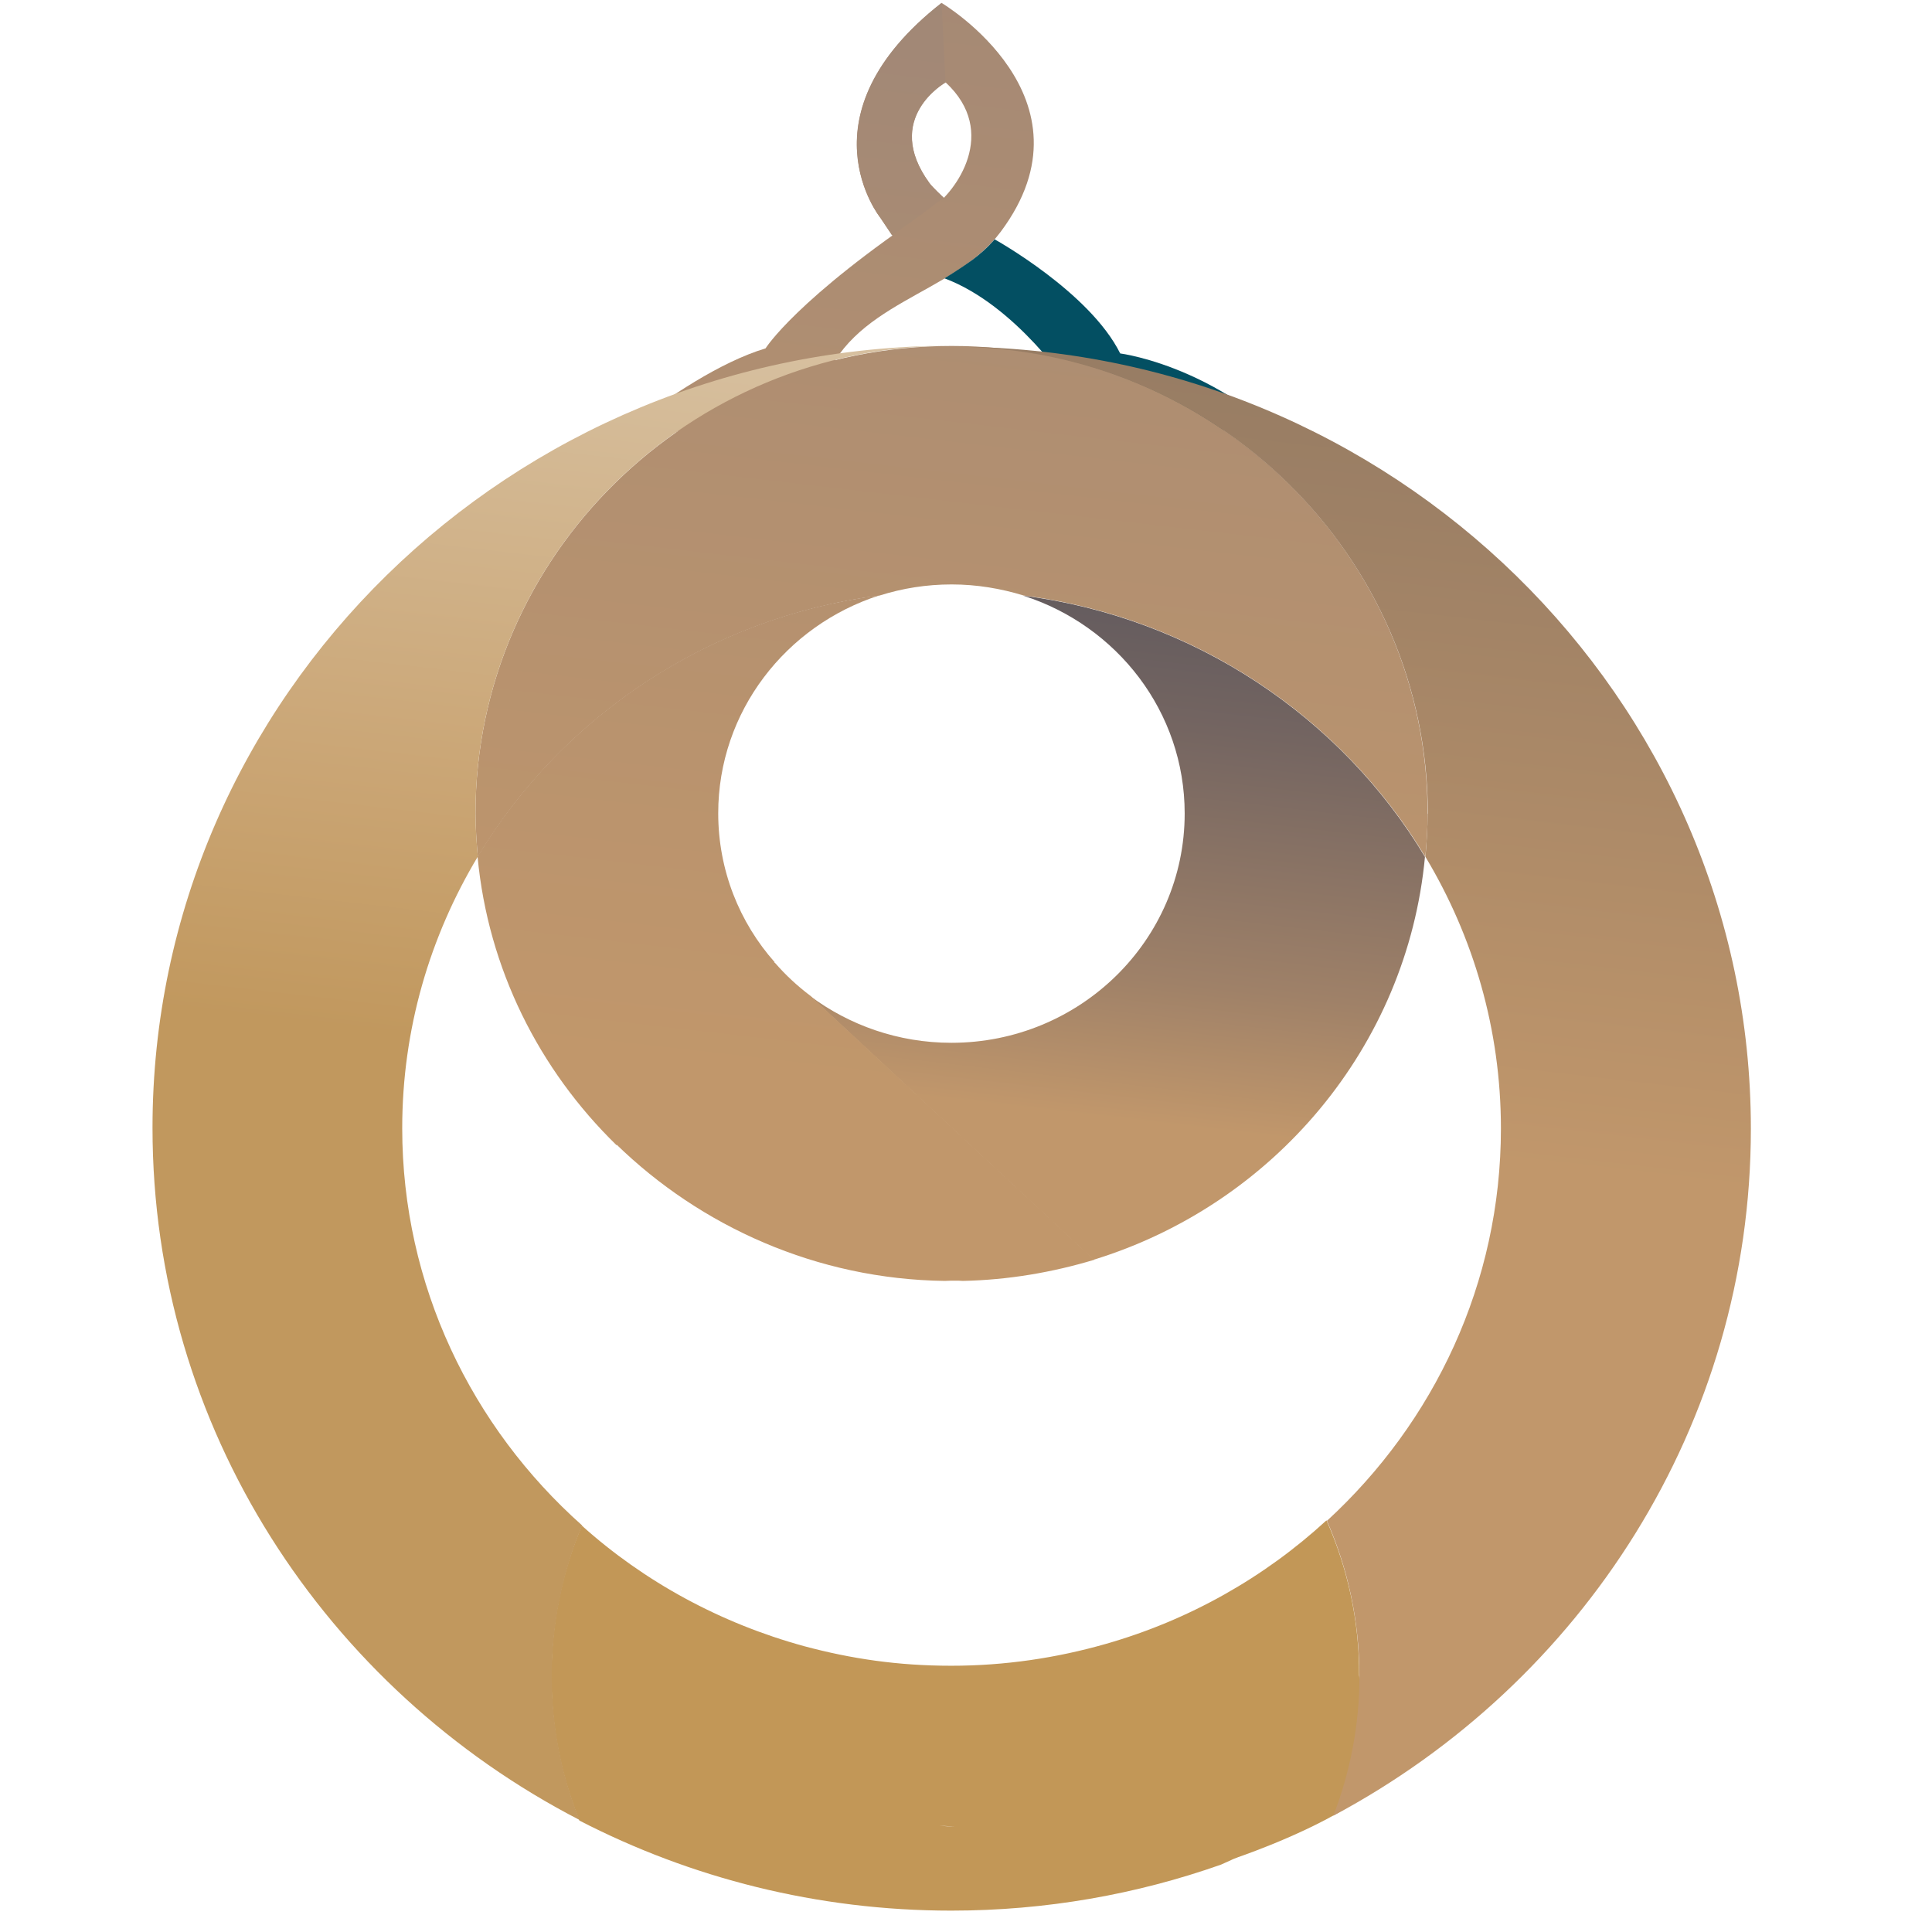 <svg width="16" height="16" viewBox="0 0 16 16" fill="none" xmlns="http://www.w3.org/2000/svg">
<path d="M10.214 15.394C10.214 15.394 10.73 15.223 11.123 14.989C11.515 14.754 11.327 14.205 11.327 14.205L11.254 13.878L10.647 14.205L10.212 15.392L10.214 15.394Z" fill="url(#paint0_linear_137_78)"/>
<path d="M4.624 4.03C4.624 4.03 5.595 3.11 6.34 2.885C6.34 2.885 6.593 2.476 7.712 1.728C7.919 1.59 8.275 1.094 7.832 0.683C7.832 0.683 7.305 0.978 7.698 1.517C7.722 1.551 7.817 1.64 7.817 1.64L7.668 1.8L7.39 1.95L7.291 1.804C7.291 1.804 6.609 0.956 7.799 0.025C7.799 0.025 9.117 0.809 8.287 1.92C7.89 2.452 7.03 2.498 6.803 3.23C6.803 3.232 6.158 3.24 4.624 4.032V4.03Z" fill="url(#paint1_linear_137_78)"/>
<path d="M7.83 0.681C7.83 0.681 7.304 0.976 7.696 1.515C7.721 1.549 7.816 1.638 7.816 1.638C7.816 1.638 7.658 1.754 7.614 1.788C7.551 1.836 7.387 1.948 7.387 1.948L7.29 1.802C7.29 1.802 6.608 0.954 7.798 0.023" fill="url(#paint2_linear_137_78)"/>
<path d="M10.948 3.98C10.244 3.049 9.277 2.927 9.277 2.927C9.024 2.418 8.237 1.982 8.237 1.982C8.237 1.982 8.176 2.059 8.057 2.149C7.945 2.231 7.822 2.305 7.822 2.305C8.417 2.528 8.866 3.214 8.866 3.214C8.866 3.214 9.862 3.302 10.948 3.982V3.98Z" fill="#034F62"/>
<path d="M9.811 6.737C9.811 7.786 8.945 8.636 7.879 8.636C7.438 8.636 7.033 8.49 6.707 8.247L9.056 10.433C10.544 9.976 11.653 8.67 11.801 7.096C11.107 5.939 9.89 5.115 8.474 4.933C9.251 5.181 9.811 5.895 9.811 6.737Z" fill="url(#paint3_linear_137_78)"/>
<path d="M7.913 10.606C7.933 10.606 7.953 10.606 7.973 10.608C8.352 10.6 8.716 10.537 9.062 10.433L6.713 8.248C6.605 8.167 6.506 8.075 6.419 7.975L6.405 7.965L5.102 9.475C5.802 10.157 6.765 10.594 7.824 10.608C7.854 10.606 7.884 10.606 7.917 10.606H7.913Z" fill="url(#paint4_linear_137_78)"/>
<path d="M5.107 9.483L6.412 7.969H6.416C6.124 7.64 5.948 7.207 5.948 6.735C5.948 5.893 6.509 5.179 7.282 4.931C5.865 5.113 4.651 5.937 3.955 7.094C4.042 8.025 4.467 8.861 5.105 9.483H5.107Z" fill="url(#paint5_linear_137_78)"/>
<path d="M3.938 6.737C3.938 6.857 3.947 6.976 3.957 7.096C4.651 5.939 5.867 5.115 7.284 4.932C7.474 4.872 7.672 4.84 7.881 4.84C8.089 4.84 8.289 4.874 8.478 4.932C9.894 5.115 11.108 5.939 11.804 7.096C11.815 6.98 11.823 6.859 11.823 6.737C11.823 4.603 10.054 2.865 7.881 2.865C5.707 2.865 3.938 4.601 3.938 6.737Z" fill="url(#paint6_linear_137_78)"/>
<path d="M11.823 6.737C11.823 6.858 11.815 6.976 11.805 7.096C12.201 7.756 12.43 8.524 12.43 9.346C12.43 10.626 11.876 11.78 10.989 12.595C11.163 12.99 11.258 13.425 11.258 13.882C11.258 14.289 11.181 14.678 11.042 15.037C13.102 13.938 14.5 11.799 14.5 9.348C14.5 5.777 11.529 2.871 7.883 2.871C10.056 2.869 11.825 4.606 11.825 6.741L11.823 6.737Z" fill="url(#paint7_linear_137_78)"/>
<path d="M10.984 12.592C10.472 13.063 9.847 13.418 9.155 13.615C8.748 13.731 8.321 13.795 7.878 13.795C7.435 13.795 7.048 13.737 6.66 13.633C5.966 13.443 5.334 13.098 4.818 12.634C4.656 13.019 4.567 13.438 4.567 13.88C4.567 14.321 4.65 14.706 4.798 15.077C5.719 15.552 6.767 15.823 7.878 15.823C8.663 15.823 9.414 15.688 10.112 15.442C11.041 15.035 11.252 14.591 11.256 13.892V13.88C11.258 13.422 11.16 12.987 10.986 12.592H10.984ZM7.781 15.119C7.823 15.123 7.864 15.123 7.906 15.127C7.866 15.125 7.823 15.125 7.781 15.119Z" fill="url(#paint8_linear_137_78)"/>
<path d="M4.801 15.075C4.651 14.704 4.57 14.301 4.57 13.878C4.57 13.455 4.659 13.018 4.821 12.633C3.906 11.819 3.331 10.644 3.331 9.344C3.331 8.522 3.56 7.756 3.957 7.094C3.947 6.978 3.938 6.858 3.938 6.735C3.938 4.602 5.707 2.863 7.881 2.863C4.23 2.863 1.263 5.771 1.263 9.34C1.263 11.825 2.698 13.987 4.801 15.073V15.075Z" fill="url(#paint9_linear_137_78)"/>
<defs>
<linearGradient id="paint0_linear_137_78" x1="12.974" y1="-3.51" x2="11.462" y2="9.524" gradientUnits="userSpaceOnUse">
<stop stop-color="#998379"/>
<stop offset="0.15" stop-color="#A18873"/>
<stop offset="0.49" stop-color="#B39067"/>
<stop offset="0.78" stop-color="#BD945D"/>
<stop offset="1" stop-color="#C29757"/>
</linearGradient>
<linearGradient id="paint1_linear_137_78" x1="7.394" y1="-4.158" x2="5.884" y2="8.878" gradientUnits="userSpaceOnUse">
<stop stop-color="#998379"/>
<stop offset="1" stop-color="#C1976B"/>
</linearGradient>
<linearGradient id="paint2_linear_137_78" x1="8.101" y1="-4.075" x2="6.591" y2="8.958" gradientUnits="userSpaceOnUse">
<stop stop-color="#998379"/>
<stop offset="0.34" stop-color="#A28876"/>
<stop offset="0.9" stop-color="#BC956D"/>
<stop offset="1" stop-color="#C1976B"/>
</linearGradient>
<linearGradient id="paint3_linear_137_78" x1="10.607" y1="-3.784" x2="9.096" y2="9.249" gradientUnits="userSpaceOnUse">
<stop stop-color="#11324C"/>
<stop offset="0.14" stop-color="#17344D"/>
<stop offset="0.28" stop-color="#253A50"/>
<stop offset="0.44" stop-color="#3A4354"/>
<stop offset="0.59" stop-color="#52515B"/>
<stop offset="0.75" stop-color="#746561"/>
<stop offset="0.91" stop-color="#9F8168"/>
<stop offset="1" stop-color="#C1976B"/>
</linearGradient>
<linearGradient id="paint4_linear_137_78" x1="8.732" y1="-4.001" x2="7.222" y2="9.033" gradientUnits="userSpaceOnUse">
<stop stop-color="#998379"/>
<stop offset="1" stop-color="#C1976B"/>
</linearGradient>
<linearGradient id="paint5_linear_137_78" x1="6.829" y1="-4.221" x2="5.318" y2="8.812" gradientUnits="userSpaceOnUse">
<stop stop-color="#998379"/>
<stop offset="1" stop-color="#C1976B"/>
</linearGradient>
<linearGradient id="paint6_linear_137_78" x1="9.141" y1="-3.955" x2="7.631" y2="9.078" gradientUnits="userSpaceOnUse">
<stop stop-color="#998379"/>
<stop offset="1" stop-color="#C1976B"/>
</linearGradient>
<linearGradient id="paint7_linear_137_78" x1="12.355" y1="-3.582" x2="10.845" y2="9.452" gradientUnits="userSpaceOnUse">
<stop stop-color="#73675A"/>
<stop offset="0.6" stop-color="#9D8065"/>
<stop offset="1" stop-color="#C1976B"/>
</linearGradient>
<linearGradient id="paint8_linear_137_78" x1="10.001" y1="-3.855" x2="8.49" y2="9.178" gradientUnits="userSpaceOnUse">
<stop stop-color="#998379"/>
<stop offset="0.15" stop-color="#A18873"/>
<stop offset="0.49" stop-color="#B39067"/>
<stop offset="0.78" stop-color="#BD945D"/>
<stop offset="1" stop-color="#C29757"/>
</linearGradient>
<linearGradient id="paint9_linear_137_78" x1="5.782" y1="-4.344" x2="4.271" y2="8.69" gradientUnits="userSpaceOnUse">
<stop stop-color="#F2F2F2"/>
<stop offset="0.26" stop-color="#E3D9C8"/>
<stop offset="0.84" stop-color="#CAA574"/>
<stop offset="1" stop-color="#C1985E"/>
</linearGradient>
</defs>
</svg>
